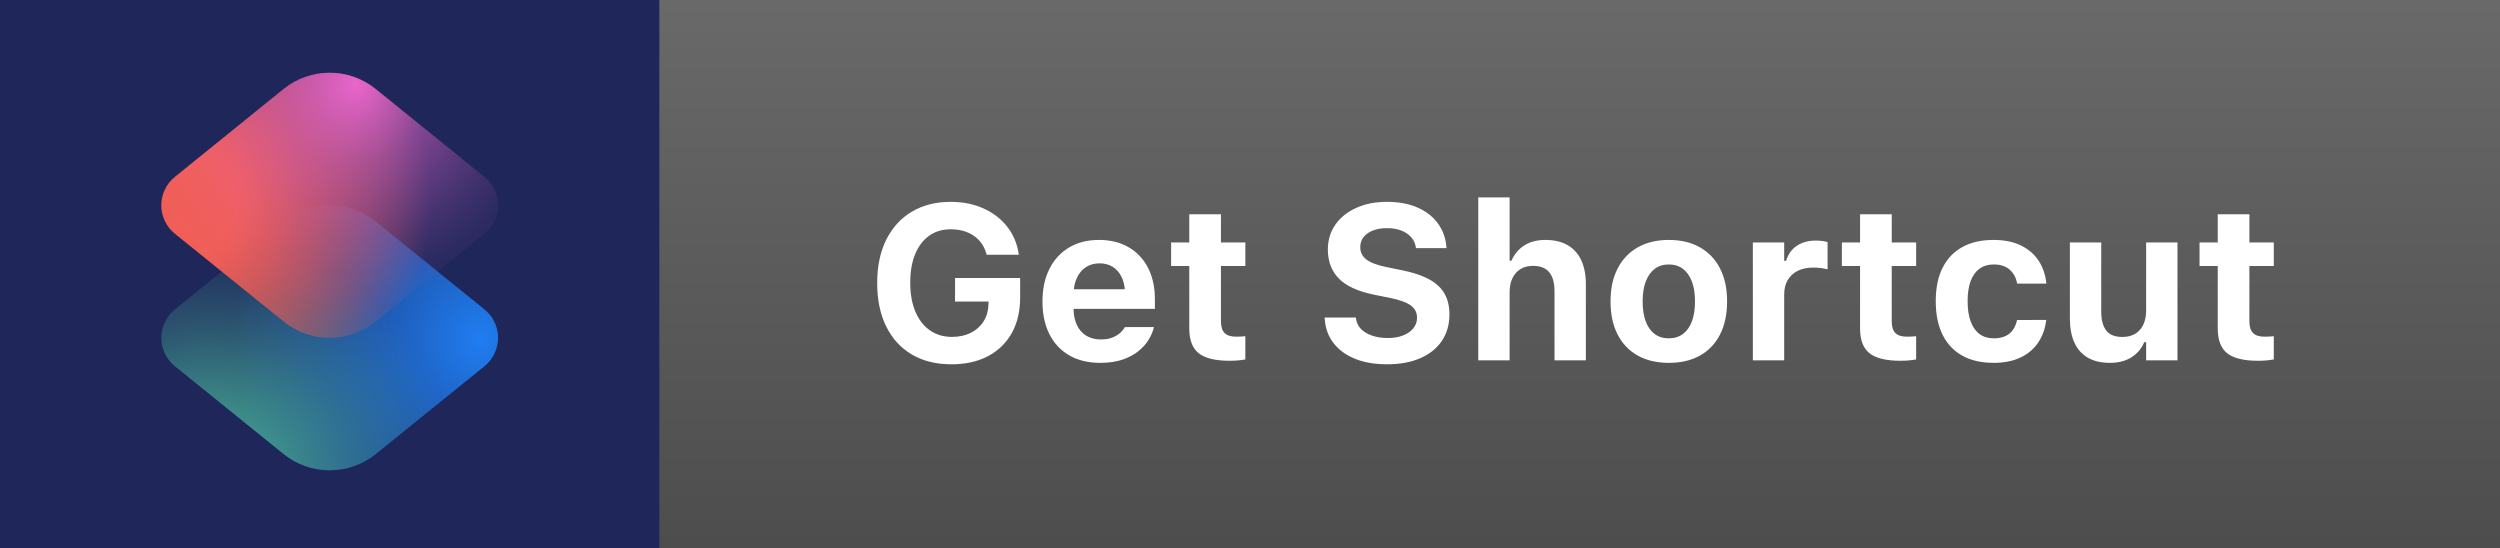 <?xml version="1.0" encoding="UTF-8"?>
<svg width="114px" height="25px" viewBox="0 0 114 25" version="1.1" xmlns="http://www.w3.org/2000/svg" xmlns:xlink="http://www.w3.org/1999/xlink">
    <rect x="0" y="0" width="114" height="25" fill="#333333" stroke="none"/>
    <title>apple-shortcut</title>
    <defs>
        <linearGradient x1="50%" y1="0%" x2="50%" y2="100%" id="linearGradient-1">
            <stop stop-color="#696969" offset="0%"></stop>
            <stop stop-color="#4D4D4D" offset="100%"></stop>
        </linearGradient>
        <radialGradient cx="94.931%" cy="50.801%" fx="94.931%" fy="50.801%" r="128.784%" gradientTransform="translate(0.949,0.508),scale(0.787,1),rotate(180),translate(-0.949,-0.508)" id="radialGradient-2">
            <stop stop-color="#1F7DF1" offset="0%"></stop>
            <stop stop-color="#1F7DF1" stop-opacity="0" offset="73%"></stop>
        </radialGradient>
        <radialGradient cx="14.271%" cy="105.221%" fx="14.271%" fy="105.221%" r="100.677%" gradientTransform="translate(0.143,1.052),scale(0.787,1),rotate(-122.792),translate(-0.143,-1.052)" id="radialGradient-3">
            <stop stop-color="#4DC2A1" offset="0%"></stop>
            <stop stop-color="#4DC2A1" stop-opacity="0.67" offset="27%"></stop>
            <stop stop-color="#4DC2A1" stop-opacity="0.31" offset="58%"></stop>
            <stop stop-color="#4DC2A1" stop-opacity="0.09" offset="81%"></stop>
            <stop stop-color="#4DC2A1" stop-opacity="0" offset="93%"></stop>
        </radialGradient>
        <radialGradient cx="5.069%" cy="49.216%" fx="5.069%" fy="49.216%" r="128.784%" gradientTransform="translate(0.051,0.492),scale(0.787,1),translate(-0.051,-0.492)" id="radialGradient-4">
            <stop stop-color="#F05E56" offset="17%"></stop>
            <stop stop-color="#F05E56" stop-opacity="0.96" offset="22%"></stop>
            <stop stop-color="#F05E56" stop-opacity="0.84" offset="31%"></stop>
            <stop stop-color="#F05E56" stop-opacity="0.65" offset="42%"></stop>
            <stop stop-color="#F05E56" stop-opacity="0.38" offset="56%"></stop>
            <stop stop-color="#F05E56" stop-opacity="0.04" offset="72%"></stop>
            <stop stop-color="#F05E56" stop-opacity="0" offset="74%"></stop>
        </radialGradient>
        <radialGradient cx="57.577%" cy="6.062%" fx="57.577%" fy="6.062%" r="100.677%" gradientTransform="translate(0.576,0.061),scale(0.787,1),rotate(57.208),translate(-0.576,-0.061)" id="radialGradient-5">
            <stop stop-color="#EA66CB" offset="0%"></stop>
            <stop stop-color="#EA66CB" stop-opacity="0.96" offset="2%"></stop>
            <stop stop-color="#EA66CB" stop-opacity="0.71" offset="16%"></stop>
            <stop stop-color="#EA66CB" stop-opacity="0.49" offset="29%"></stop>
            <stop stop-color="#EA66CB" stop-opacity="0.32" offset="43%"></stop>
            <stop stop-color="#EA66CB" stop-opacity="0.18" offset="56%"></stop>
            <stop stop-color="#EA66CB" stop-opacity="0.08" offset="68%"></stop>
            <stop stop-color="#EA66CB" stop-opacity="0.02" offset="80%"></stop>
            <stop stop-color="#EA66CB" stop-opacity="0" offset="90%"></stop>
        </radialGradient>
    </defs>
    <g id="Page-1" stroke="none" stroke-width="1" fill="none" fill-rule="evenodd">
        <g id="badges-final" transform="translate(-6, -5)" fill-rule="nonzero">
            <g id="apple-shortcut" transform="translate(6, 5)">
                <rect id="Rectangle" fill="url(#linearGradient-1)" x="30" y="0" width="84" height="25"></rect>
                <path d="M43.384,16.612 C44.028,16.612 44.584,16.489 45.053,16.241 C45.521,15.994 45.882,15.643 46.137,15.188 C46.391,14.733 46.518,14.194 46.518,13.57 L46.518,12.677 L43.55,12.677 L43.55,13.751 L45.079,13.751 L45.075,13.885 C45.065,14.18 44.989,14.438 44.848,14.66 C44.707,14.883 44.513,15.055 44.266,15.178 C44.019,15.301 43.734,15.362 43.411,15.362 C43.023,15.362 42.686,15.263 42.402,15.063 C42.117,14.864 41.897,14.579 41.741,14.21 C41.585,13.84 41.507,13.402 41.507,12.894 L41.507,12.884 C41.507,12.385 41.582,11.953 41.731,11.59 C41.88,11.227 42.093,10.947 42.368,10.75 C42.644,10.554 42.972,10.455 43.352,10.455 C43.765,10.455 44.115,10.553 44.402,10.749 C44.689,10.945 44.881,11.219 44.979,11.571 L44.991,11.617 L46.457,11.617 L46.45,11.568 C46.38,11.1 46.205,10.688 45.926,10.334 C45.647,9.98 45.287,9.704 44.847,9.504 C44.407,9.305 43.908,9.205 43.352,9.205 C42.669,9.205 42.076,9.356 41.573,9.657 C41.071,9.958 40.683,10.385 40.41,10.937 C40.137,11.49 40,12.144 40,12.899 L40,12.909 C40,13.672 40.137,14.331 40.41,14.885 C40.683,15.439 41.073,15.866 41.578,16.164 C42.084,16.463 42.686,16.612 43.384,16.612 Z M50.172,16.546 C50.565,16.546 50.906,16.496 51.195,16.396 C51.483,16.296 51.725,16.166 51.919,16.007 C52.113,15.847 52.266,15.676 52.378,15.492 C52.489,15.308 52.566,15.132 52.606,14.964 L52.619,14.913 L51.287,14.916 L51.273,14.945 C51.24,15.012 51.179,15.087 51.089,15.171 C51,15.254 50.881,15.327 50.735,15.388 C50.588,15.449 50.41,15.479 50.201,15.479 C49.943,15.479 49.721,15.423 49.534,15.309 C49.348,15.195 49.204,15.03 49.104,14.815 C49.029,14.654 48.981,14.468 48.963,14.258 L48.955,14.084 L52.663,14.083 L52.663,13.641 C52.663,13.097 52.559,12.623 52.353,12.219 C52.147,11.815 51.853,11.5 51.471,11.277 C51.089,11.053 50.637,10.941 50.113,10.941 C49.589,10.941 49.135,11.056 48.749,11.286 C48.363,11.517 48.065,11.842 47.853,12.262 C47.642,12.682 47.537,13.177 47.537,13.749 L47.537,13.753 C47.537,14.328 47.643,14.824 47.855,15.241 C48.067,15.659 48.369,15.981 48.762,16.207 C49.156,16.433 49.625,16.546 50.172,16.546 Z M51.289,13.19 L48.969,13.19 L48.978,13.113 C49.002,12.949 49.045,12.801 49.106,12.671 C49.208,12.453 49.348,12.289 49.526,12.176 C49.704,12.064 49.908,12.008 50.138,12.008 C50.369,12.008 50.572,12.062 50.747,12.171 C50.921,12.28 51.058,12.443 51.157,12.658 C51.216,12.788 51.257,12.936 51.281,13.104 L51.289,13.19 Z M56.074,16.451 C56.213,16.451 56.344,16.445 56.469,16.433 C56.594,16.421 56.7,16.406 56.788,16.39 L56.788,15.331 C56.72,15.337 56.655,15.342 56.595,15.346 C56.535,15.351 56.459,15.353 56.368,15.353 C56.126,15.353 55.95,15.296 55.84,15.184 C55.73,15.072 55.675,14.895 55.675,14.654 L55.675,12.13 L56.788,12.13 L56.788,11.056 L55.675,11.056 L55.675,9.771 L54.231,9.771 L54.231,11.056 L53.402,11.056 L53.402,12.13 L54.231,12.13 L54.231,14.984 C54.231,15.505 54.375,15.879 54.662,16.108 C54.949,16.337 55.42,16.451 56.074,16.451 Z M63.249,16.612 C63.836,16.612 64.343,16.519 64.768,16.333 C65.194,16.146 65.522,15.883 65.751,15.542 C65.98,15.201 66.094,14.798 66.094,14.332 L66.094,14.327 C66.094,13.779 65.924,13.346 65.584,13.03 C65.244,12.713 64.7,12.479 63.951,12.328 L63.205,12.174 C62.789,12.089 62.489,11.975 62.304,11.831 C62.12,11.687 62.028,11.501 62.028,11.273 L62.028,11.268 C62.028,11.091 62.079,10.938 62.181,10.809 C62.283,10.681 62.425,10.581 62.607,10.51 C62.788,10.439 63,10.404 63.242,10.404 C63.489,10.402 63.707,10.438 63.895,10.511 C64.082,10.584 64.233,10.685 64.346,10.812 C64.46,10.938 64.53,11.087 64.558,11.256 L64.568,11.314 L65.96,11.314 L65.955,11.253 C65.924,10.86 65.798,10.508 65.577,10.2 C65.356,9.892 65.049,9.649 64.656,9.471 C64.263,9.294 63.791,9.205 63.242,9.205 C62.72,9.205 62.256,9.295 61.852,9.476 C61.447,9.657 61.13,9.91 60.899,10.235 C60.668,10.561 60.552,10.942 60.55,11.378 L60.55,11.383 C60.55,11.918 60.717,12.357 61.05,12.699 C61.384,13.041 61.917,13.286 62.649,13.436 L63.396,13.587 C63.834,13.677 64.148,13.792 64.335,13.932 C64.523,14.072 64.617,14.257 64.617,14.488 L64.617,14.493 C64.617,14.672 64.56,14.831 64.448,14.97 C64.335,15.11 64.179,15.218 63.98,15.296 C63.781,15.375 63.55,15.414 63.286,15.414 C63.012,15.414 62.768,15.376 62.556,15.301 C62.344,15.226 62.176,15.123 62.051,14.99 C61.926,14.857 61.854,14.703 61.835,14.527 L61.83,14.481 L60.403,14.481 L60.408,14.557 C60.438,14.973 60.57,15.335 60.807,15.643 C61.044,15.951 61.369,16.189 61.783,16.358 C62.198,16.528 62.686,16.612 63.249,16.612 Z M68.838,16.432 L68.838,13.324 C68.838,13.08 68.881,12.868 68.966,12.689 C69.052,12.51 69.174,12.371 69.332,12.271 C69.49,12.172 69.68,12.123 69.9,12.123 C70.237,12.123 70.486,12.22 70.646,12.416 C70.806,12.611 70.886,12.899 70.886,13.28 L70.886,16.432 L72.315,16.432 L72.315,12.955 C72.315,12.527 72.244,12.163 72.103,11.864 C71.962,11.564 71.755,11.336 71.482,11.178 C71.208,11.02 70.872,10.941 70.472,10.941 C70.087,10.941 69.764,11.026 69.503,11.195 C69.242,11.364 69.05,11.594 68.926,11.886 L68.838,11.886 L68.838,9 L67.409,9 L67.409,16.432 L68.838,16.432 Z M76.098,16.546 C76.653,16.546 77.128,16.434 77.524,16.211 C77.921,15.987 78.225,15.666 78.437,15.248 C78.649,14.829 78.755,14.329 78.755,13.746 L78.755,13.736 C78.755,13.157 78.648,12.658 78.433,12.241 C78.219,11.823 77.913,11.502 77.517,11.278 C77.121,11.053 76.648,10.941 76.098,10.941 C75.551,10.941 75.08,11.054 74.682,11.279 C74.285,11.504 73.979,11.826 73.764,12.243 C73.548,12.661 73.441,13.159 73.441,13.736 L73.441,13.746 C73.441,14.329 73.547,14.829 73.76,15.248 C73.973,15.666 74.278,15.987 74.675,16.211 C75.072,16.434 75.547,16.546 76.098,16.546 Z M76.098,15.428 C75.845,15.428 75.63,15.362 75.452,15.229 C75.274,15.097 75.138,14.905 75.045,14.654 C74.951,14.404 74.904,14.102 74.904,13.749 L74.904,13.739 C74.904,13.387 74.951,13.087 75.046,12.837 C75.14,12.587 75.277,12.395 75.454,12.26 C75.632,12.126 75.847,12.059 76.098,12.059 C76.351,12.059 76.566,12.126 76.743,12.26 C76.92,12.395 77.055,12.587 77.15,12.837 C77.245,13.087 77.292,13.387 77.292,13.739 L77.292,13.749 C77.292,14.1 77.245,14.401 77.151,14.652 C77.057,14.903 76.922,15.095 76.745,15.228 C76.568,15.361 76.352,15.428 76.098,15.428 Z M81.359,16.432 L81.359,13.424 C81.359,13.17 81.413,12.952 81.52,12.77 C81.628,12.587 81.781,12.447 81.979,12.348 C82.177,12.25 82.412,12.201 82.683,12.201 C82.795,12.201 82.906,12.208 83.015,12.221 C83.125,12.235 83.232,12.255 83.338,12.281 L83.338,11.039 C83.268,11.017 83.186,11.001 83.093,10.989 C82.999,10.976 82.903,10.97 82.805,10.97 C82.456,10.97 82.164,11.051 81.929,11.212 C81.694,11.373 81.534,11.6 81.447,11.893 L81.359,11.893 L81.359,11.056 L79.93,11.056 L79.93,16.432 L81.359,16.432 Z M86.662,16.451 C86.8,16.451 86.932,16.445 87.057,16.433 C87.182,16.421 87.288,16.406 87.376,16.39 L87.376,15.331 C87.308,15.337 87.243,15.342 87.183,15.346 C87.122,15.351 87.047,15.353 86.955,15.353 C86.714,15.353 86.538,15.296 86.428,15.184 C86.318,15.072 86.263,14.895 86.263,14.654 L86.263,12.13 L87.376,12.13 L87.376,11.056 L86.263,11.056 L86.263,9.771 L84.819,9.771 L84.819,11.056 L83.99,11.056 L83.99,12.13 L84.819,12.13 L84.819,14.984 C84.819,15.505 84.963,15.879 85.25,16.108 C85.537,16.337 86.008,16.451 86.662,16.451 Z M90.91,16.546 C91.38,16.546 91.784,16.467 92.122,16.308 C92.461,16.15 92.73,15.926 92.93,15.637 C93.129,15.348 93.255,15.009 93.305,14.62 L93.308,14.588 L91.984,14.593 L91.974,14.608 C91.912,14.88 91.793,15.084 91.618,15.222 C91.443,15.359 91.208,15.428 90.915,15.428 C90.66,15.428 90.445,15.363 90.268,15.233 C90.091,15.103 89.956,14.911 89.863,14.659 C89.77,14.407 89.723,14.099 89.723,13.736 L89.723,13.727 C89.723,13.367 89.769,13.063 89.861,12.816 C89.954,12.569 90.088,12.381 90.265,12.252 C90.442,12.123 90.659,12.059 90.915,12.059 C91.22,12.059 91.462,12.138 91.64,12.295 C91.819,12.452 91.932,12.66 91.979,12.921 L91.984,12.931 L93.31,12.931 L93.313,12.916 C93.27,12.516 93.149,12.168 92.95,11.872 C92.751,11.577 92.48,11.348 92.137,11.185 C91.793,11.022 91.384,10.941 90.907,10.941 C90.346,10.941 89.869,11.05 89.476,11.269 C89.083,11.488 88.784,11.805 88.578,12.219 C88.373,12.633 88.27,13.136 88.27,13.727 L88.27,13.736 C88.27,14.332 88.373,14.839 88.579,15.259 C88.786,15.678 89.085,15.997 89.478,16.217 C89.872,16.437 90.349,16.546 90.91,16.546 Z M96.215,16.546 C96.6,16.546 96.926,16.462 97.194,16.294 C97.461,16.125 97.655,15.895 97.776,15.604 L97.864,15.604 L97.864,16.432 L99.293,16.432 L99.293,11.056 L97.864,11.056 L97.864,14.164 C97.864,14.404 97.822,14.615 97.739,14.796 C97.656,14.977 97.534,15.117 97.372,15.216 C97.211,15.315 97.013,15.365 96.778,15.365 C96.44,15.365 96.195,15.267 96.044,15.071 C95.892,14.874 95.816,14.587 95.816,14.208 L95.816,11.056 L94.387,11.056 L94.387,14.532 C94.387,14.959 94.456,15.322 94.593,15.624 C94.73,15.925 94.934,16.154 95.206,16.311 C95.477,16.468 95.814,16.546 96.215,16.546 Z M102.971,16.451 C103.11,16.451 103.241,16.445 103.366,16.433 C103.491,16.421 103.597,16.406 103.685,16.39 L103.685,15.331 C103.617,15.337 103.553,15.342 103.492,15.346 C103.432,15.351 103.356,15.353 103.265,15.353 C103.023,15.353 102.847,15.296 102.737,15.184 C102.627,15.072 102.572,14.895 102.572,14.654 L102.572,12.13 L103.685,12.13 L103.685,11.056 L102.572,11.056 L102.572,9.771 L101.129,9.771 L101.129,11.056 L100.299,11.056 L100.299,12.13 L101.129,12.13 L101.129,14.984 C101.129,15.505 101.272,15.879 101.559,16.108 C101.846,16.337 102.317,16.451 102.971,16.451 Z" id="GetShortcut" fill="#FFFFFF"></path>
                <g id="left">
                    <rect id="Rectangle" fill="#1E265A" x="0" y="0" width="30.066" height="25"></rect>
                    <g id="icon" transform="translate(7.354, 3.317)">
                        <path d="M14.738,13.383 L9.782,17.387 C8.556,18.377 6.802,18.377 5.577,17.387 L0.62,13.383 C0.228,13.066 0,12.59 0,12.087 C0,11.584 0.228,11.107 0.62,10.791 L5.577,6.785 C6.802,5.794 8.556,5.794 9.782,6.785 L14.738,10.791 C15.13,11.107 15.358,11.584 15.358,12.087 C15.358,12.59 15.13,13.066 14.738,13.383 L14.738,13.383 Z" id="Path" fill="url(#radialGradient-2)"></path>
                        <path d="M0.62,10.791 L5.577,6.785 C6.802,5.794 8.556,5.794 9.782,6.785 L14.738,10.791 C15.13,11.107 15.358,11.584 15.358,12.087 C15.358,12.59 15.13,13.066 14.738,13.383 L9.782,17.387 C8.556,18.377 6.802,18.377 5.577,17.387 L0.62,13.383 C0.228,13.066 0,12.59 0,12.087 C0,11.584 0.228,11.107 0.62,10.791 Z" id="Path" fill="url(#radialGradient-3)"></path>
                        <path d="M0.62,4.749 L5.577,0.743 C6.802,-0.248 8.556,-0.248 9.782,0.743 L14.738,4.749 C15.13,5.066 15.358,5.542 15.358,6.045 C15.358,6.548 15.13,7.024 14.738,7.341 L9.782,11.345 C8.556,12.336 6.802,12.336 5.577,11.345 L0.62,7.341 C0.228,7.024 0,6.548 0,6.045 C0,5.542 0.228,5.066 0.62,4.749 Z" id="Path" fill="url(#radialGradient-4)"></path>
                        <path d="M14.738,7.341 L9.782,11.345 C8.556,12.336 6.802,12.336 5.577,11.345 L0.62,7.341 C0.228,7.024 0,6.548 0,6.045 C0,5.542 0.228,5.066 0.62,4.749 L5.577,0.743 C6.802,-0.248 8.556,-0.248 9.782,0.743 L14.738,4.749 C15.13,5.066 15.358,5.542 15.358,6.045 C15.358,6.548 15.13,7.024 14.738,7.341 L14.738,7.341 Z" id="Path" fill="url(#radialGradient-5)"></path>
                    </g>
                </g>
            </g>
        </g>
    </g>
</svg>